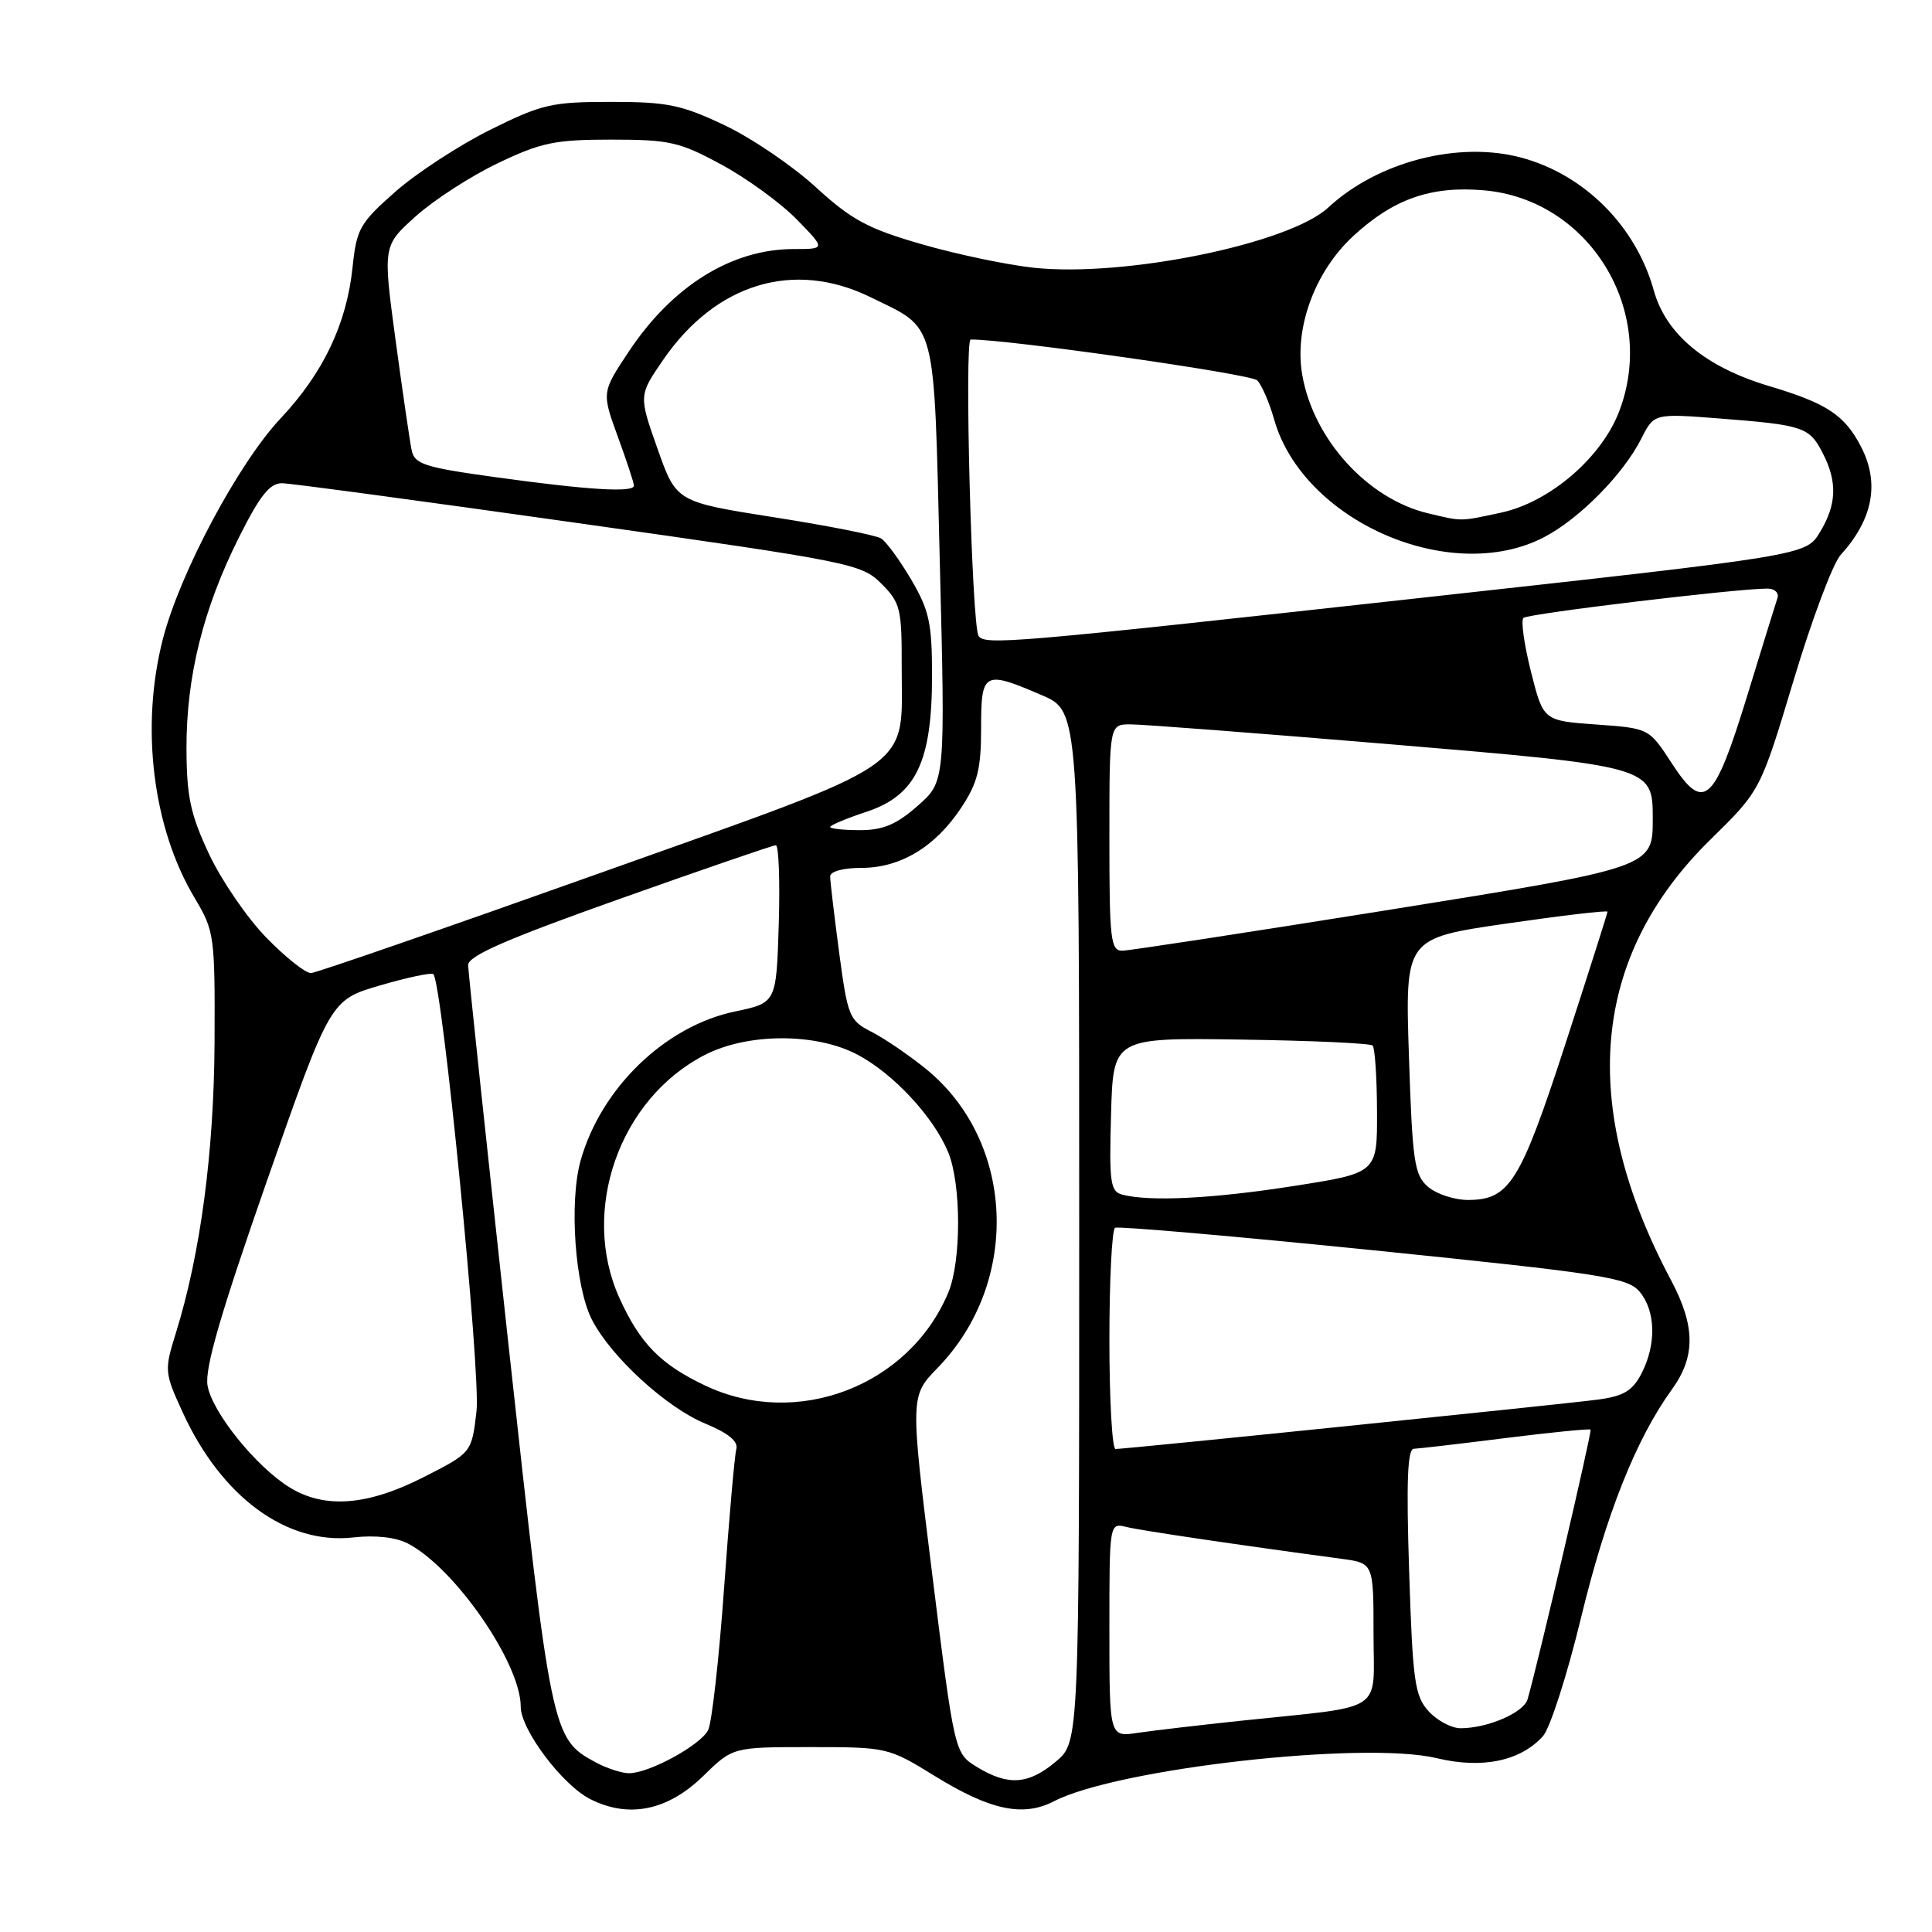 <?xml version="1.0" encoding="UTF-8" standalone="no"?>
<!DOCTYPE svg PUBLIC "-//W3C//DTD SVG 1.1//EN" "http://www.w3.org/Graphics/SVG/1.1/DTD/svg11.dtd" >
<svg xmlns="http://www.w3.org/2000/svg" xmlns:xlink="http://www.w3.org/1999/xlink" version="1.1" viewBox="0 0 256 256">
 <g >
 <path fill="currentColor"
d=" M 93.18 235.33 C 97.10 231.50 97.10 231.50 107.37 231.50 C 117.53 231.50 117.72 231.54 123.83 235.31 C 131.21 239.87 135.56 240.79 139.65 238.68 C 148.07 234.33 180.72 230.65 190.39 232.97 C 196.39 234.41 201.46 233.36 204.45 230.05 C 205.38 229.02 207.66 221.95 209.50 214.34 C 212.83 200.61 216.80 190.64 221.54 184.10 C 224.69 179.75 224.65 175.71 221.41 169.61 C 209.09 146.47 210.86 126.73 226.63 111.26 C 233.27 104.75 233.27 104.75 237.65 90.18 C 240.05 82.17 242.86 74.68 243.88 73.55 C 248.18 68.82 249.09 64.01 246.60 59.20 C 244.43 55.00 242.07 53.44 234.46 51.17 C 226.00 48.65 220.76 44.31 219.14 38.50 C 216.77 29.97 209.97 23.15 201.60 20.89 C 193.27 18.65 182.57 21.41 176.00 27.50 C 170.82 32.30 149.02 36.76 137.00 35.48 C 133.43 35.10 126.72 33.69 122.10 32.35 C 114.99 30.30 112.83 29.13 108.10 24.80 C 105.02 21.98 99.58 18.28 96.00 16.59 C 90.31 13.89 88.43 13.50 80.95 13.50 C 73.11 13.50 71.80 13.80 64.95 17.20 C 60.85 19.24 55.20 22.93 52.39 25.40 C 47.68 29.55 47.25 30.32 46.72 35.38 C 45.95 42.88 42.85 49.41 37.19 55.43 C 31.60 61.37 23.85 75.89 21.59 84.64 C 18.58 96.29 20.22 109.68 25.80 119.00 C 28.40 123.35 28.49 123.98 28.43 138.00 C 28.36 152.61 26.58 166.08 23.31 176.61 C 21.76 181.59 21.78 181.85 24.21 187.15 C 29.35 198.38 37.99 204.71 46.80 203.72 C 49.71 203.39 52.44 203.69 54.04 204.52 C 60.25 207.73 69.00 220.38 69.00 226.15 C 69.00 229.19 74.49 236.49 78.19 238.38 C 83.30 240.98 88.47 239.93 93.18 235.33 Z  M 129.49 234.16 C 126.48 232.32 126.48 232.32 123.53 208.66 C 120.59 185.01 120.59 185.01 124.24 181.25 C 135.28 169.90 134.54 151.24 122.66 141.61 C 120.37 139.76 117.12 137.55 115.44 136.70 C 112.54 135.23 112.32 134.68 111.19 126.21 C 110.54 121.29 110.00 116.76 110.00 116.14 C 110.00 115.47 111.71 115.00 114.13 115.00 C 119.32 115.00 123.93 112.22 127.37 107.02 C 129.54 103.75 130.00 101.89 130.00 96.52 C 130.00 88.98 130.34 88.80 138.06 92.12 C 143.00 94.25 143.00 94.25 143.00 162.53 C 143.00 230.82 143.00 230.82 139.92 233.41 C 136.29 236.47 133.60 236.66 129.49 234.16 Z  M 78.89 233.50 C 73.14 230.38 73.03 229.83 67.36 178.03 C 64.45 151.34 62.04 128.77 62.03 127.88 C 62.01 126.67 67.07 124.45 82.05 119.13 C 93.09 115.21 102.42 112.00 102.80 112.00 C 103.19 112.00 103.36 116.70 103.19 122.44 C 102.87 132.88 102.87 132.88 97.42 134.02 C 88.16 135.94 79.65 144.15 76.94 153.76 C 75.39 159.25 76.19 170.53 78.44 174.88 C 80.99 179.82 88.31 186.52 93.47 188.64 C 96.49 189.89 97.84 190.99 97.57 192.00 C 97.34 192.82 96.61 201.15 95.94 210.50 C 95.27 219.85 94.32 228.29 93.83 229.25 C 92.79 231.28 85.90 235.02 83.29 234.96 C 82.31 234.94 80.33 234.28 78.89 233.50 Z  M 147.00 215.98 C 147.00 201.78 147.00 201.78 149.25 202.33 C 151.20 202.81 164.06 204.71 177.75 206.55 C 182.00 207.12 182.00 207.12 182.00 216.47 C 182.00 227.19 183.86 225.96 164.50 228.00 C 159.00 228.58 152.81 229.31 150.75 229.61 C 147.00 230.18 147.00 230.18 147.00 215.98 Z  M 189.30 226.75 C 187.46 224.73 187.19 222.81 186.72 208.25 C 186.33 196.33 186.50 191.99 187.34 191.97 C 187.98 191.95 193.45 191.31 199.50 190.55 C 205.55 189.79 210.62 189.29 210.76 189.43 C 210.98 189.65 203.77 220.49 202.41 225.17 C 201.89 226.94 197.12 229.00 193.53 229.00 C 192.33 229.00 190.43 227.99 189.30 226.75 Z  M 38.44 197.13 C 33.97 194.40 28.11 187.15 27.50 183.59 C 27.11 181.33 29.24 174.02 35.36 156.50 C 43.76 132.50 43.76 132.50 50.37 130.57 C 54.00 129.51 57.17 128.84 57.42 129.08 C 58.61 130.28 63.72 181.97 63.14 187.00 C 62.50 192.50 62.50 192.50 56.09 195.75 C 48.69 199.51 43.06 199.94 38.44 197.13 Z  M 147.00 177.56 C 147.00 169.62 147.34 162.93 147.75 162.69 C 148.16 162.46 163.57 163.80 182.00 165.67 C 212.30 168.76 215.67 169.28 217.25 171.15 C 219.39 173.69 219.50 178.13 217.51 181.99 C 216.32 184.29 215.15 184.99 211.76 185.45 C 207.26 186.05 149.20 192.00 147.81 192.00 C 147.37 192.00 147.00 185.50 147.00 177.56 Z  M 93.50 183.62 C 87.54 180.81 84.83 178.05 82.08 172.00 C 76.85 160.45 82.05 145.62 93.38 139.79 C 99.07 136.86 108.08 136.84 113.59 139.73 C 118.34 142.23 123.65 147.92 125.63 152.65 C 127.38 156.85 127.40 167.12 125.65 171.28 C 120.47 183.65 105.63 189.34 93.50 183.62 Z  M 148.72 158.30 C 147.13 157.89 146.96 156.73 147.22 147.67 C 147.50 137.50 147.50 137.50 164.41 137.75 C 173.71 137.88 181.57 138.24 181.88 138.54 C 182.18 138.85 182.45 142.77 182.46 147.26 C 182.50 155.42 182.50 155.42 171.50 157.14 C 160.81 158.82 152.36 159.25 148.72 158.30 Z  M 189.21 157.25 C 187.40 155.68 187.15 153.92 186.69 139.91 C 186.18 124.33 186.18 124.33 199.59 122.38 C 206.97 121.31 213.00 120.60 213.00 120.81 C 213.00 121.01 210.49 128.90 207.42 138.34 C 201.44 156.70 200.01 159.00 194.50 159.00 C 192.70 159.00 190.32 158.21 189.21 157.25 Z  M 35.30 124.25 C 32.75 121.64 29.34 116.65 27.70 113.17 C 25.23 107.89 24.73 105.56 24.71 99.17 C 24.69 89.65 26.92 80.68 31.64 71.25 C 34.45 65.64 35.75 64.01 37.39 64.03 C 38.55 64.05 56.28 66.44 76.78 69.34 C 112.79 74.43 114.16 74.71 116.78 77.33 C 119.30 79.85 119.50 80.65 119.48 88.28 C 119.46 102.33 122.17 100.47 79.49 115.69 C 59.14 122.94 41.92 128.90 41.21 128.94 C 40.50 128.97 37.84 126.86 35.30 124.25 Z  M 147.00 111.00 C 147.00 96.00 147.00 96.00 149.75 95.98 C 151.26 95.97 166.68 97.15 184.00 98.60 C 218.82 101.52 219.00 101.57 219.00 108.42 C 219.00 114.98 219.15 114.93 183.37 120.67 C 165.29 123.56 149.71 125.95 148.75 125.97 C 147.16 126.00 147.00 124.63 147.00 111.00 Z  M 110.00 109.58 C 110.00 109.35 112.19 108.43 114.86 107.55 C 121.37 105.38 123.50 100.95 123.50 89.53 C 123.50 82.56 123.13 80.88 120.74 76.80 C 119.22 74.22 117.42 71.76 116.74 71.34 C 116.06 70.92 109.67 69.65 102.55 68.54 C 89.61 66.50 89.61 66.50 87.12 59.45 C 84.63 52.40 84.63 52.40 87.88 47.67 C 94.86 37.53 105.19 34.41 115.33 39.37 C 124.23 43.73 123.72 41.79 124.53 74.53 C 125.26 103.57 125.26 103.57 121.59 106.78 C 118.79 109.25 117.00 110.00 113.97 110.00 C 111.78 110.00 110.00 109.81 110.00 109.58 Z  M 221.50 101.11 C 218.50 96.50 218.50 96.50 211.50 96.00 C 204.50 95.50 204.50 95.50 202.86 89.00 C 201.96 85.42 201.51 82.22 201.86 81.88 C 202.44 81.31 230.19 77.98 234.22 77.99 C 235.16 78.00 235.75 78.56 235.52 79.25 C 235.29 79.94 233.48 85.78 231.50 92.24 C 227.11 106.52 225.78 107.70 221.50 101.11 Z  M 129.66 84.25 C 128.76 82.76 127.76 45.00 128.62 44.99 C 133.18 44.91 165.76 49.55 166.59 50.40 C 167.18 51.00 168.19 53.32 168.82 55.55 C 172.63 69.04 192.16 77.60 204.54 71.21 C 209.22 68.80 215.10 62.85 217.47 58.14 C 219.17 54.78 219.17 54.78 227.83 55.45 C 238.96 56.32 239.73 56.57 241.51 60.02 C 243.49 63.85 243.38 66.86 241.13 70.55 C 239.28 73.60 239.28 73.60 187.39 79.32 C 133.96 85.22 130.44 85.52 129.66 84.25 Z  M 189.24 68.02 C 181.23 66.12 174.05 58.24 172.56 49.70 C 171.46 43.47 174.22 35.98 179.32 31.27 C 184.65 26.36 189.57 24.63 196.55 25.21 C 210.56 26.37 219.65 41.16 214.55 54.51 C 212.20 60.66 205.33 66.55 198.89 67.93 C 193.39 69.11 193.81 69.11 189.24 68.02 Z  M 65.74 63.24 C 56.17 61.92 54.93 61.51 54.54 59.63 C 54.30 58.46 53.34 51.89 52.41 45.03 C 50.73 32.57 50.73 32.57 55.11 28.64 C 57.53 26.48 62.42 23.31 66.00 21.61 C 71.70 18.88 73.55 18.50 81.00 18.50 C 88.72 18.50 90.06 18.81 95.61 21.82 C 98.97 23.64 103.45 26.90 105.56 29.06 C 109.41 33.00 109.41 33.00 105.17 33.00 C 96.95 33.00 89.09 37.89 83.32 46.58 C 79.73 51.99 79.73 51.99 81.86 57.85 C 83.04 61.07 84.00 64.00 84.00 64.35 C 84.00 65.30 77.94 64.93 65.74 63.24 Z "/>
</g>
</svg>